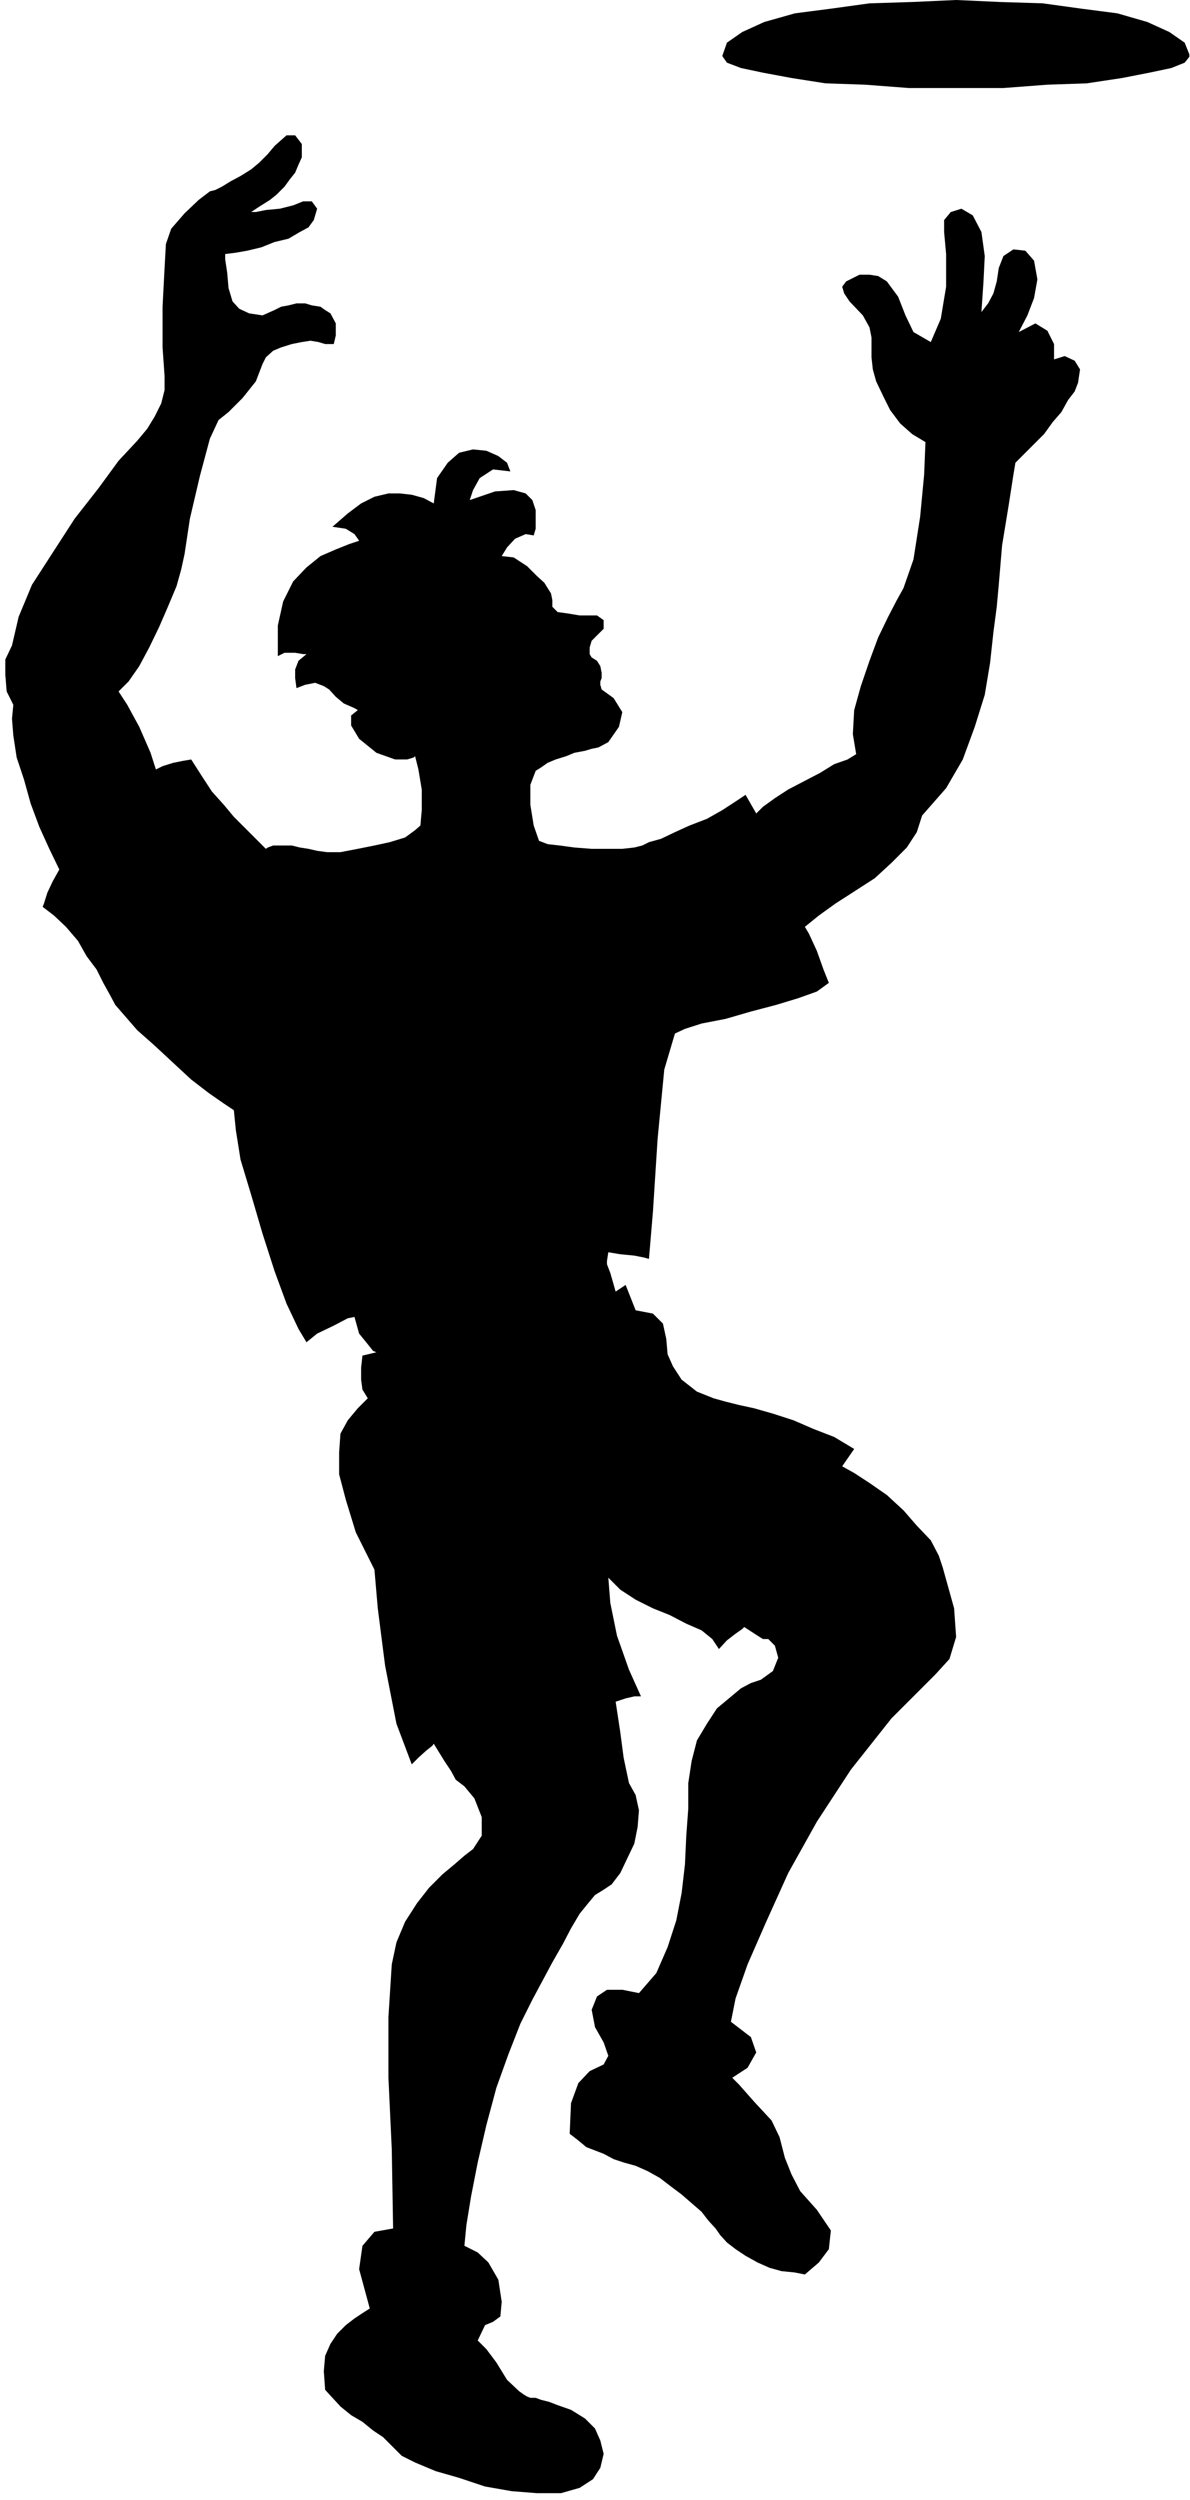 <?xml version="1.0" encoding="UTF-8" standalone="no"?>
<svg
   xmlns:ooo="http://xml.openoffice.org/svg/export"
   xmlns:dc="http://purl.org/dc/elements/1.1/"
   xmlns:cc="http://creativecommons.org/ns#"
   xmlns:rdf="http://www.w3.org/1999/02/22-rdf-syntax-ns#"
   xmlns:svg="http://www.w3.org/2000/svg"
   xmlns="http://www.w3.org/2000/svg"
   xmlns:sodipodi="http://sodipodi.sourceforge.net/DTD/sodipodi-0.dtd"
   xmlns:inkscape="http://www.inkscape.org/namespaces/inkscape"
   version="1.2"
   width="17.86mm"
   height="37.49mm"
   viewBox="0 0 1786 3749"
   preserveAspectRatio="xMidYMid"
   xml:space="preserve"
   id="svg75"
   sodipodi:docname="diskthw1.svg"
   style="fill-rule:evenodd;stroke-width:28.222;stroke-linejoin:round"
   inkscape:version="0.92.5 (2060ec1f9f, 2020-04-08)"><sodipodi:namedview
   pagecolor="#ffffff"
   bordercolor="#666666"
   borderopacity="1"
   objecttolerance="10"
   gridtolerance="10"
   guidetolerance="10"
   inkscape:pageopacity="0"
   inkscape:pageshadow="2"
   inkscape:window-width="664"
   inkscape:window-height="487"
   id="namedview77"
   showgrid="false"
   inkscape:zoom="0.2102413"
   inkscape:cx="33.751182"
   inkscape:cy="70.828345"
   inkscape:window-x="0"
   inkscape:window-y="0"
   inkscape:window-maximized="0"
   inkscape:current-layer="svg75" />
 <defs
   class="ClipPathGroup"
   id="defs8">
  <clipPath
   id="presentation_clip_path"
   clipPathUnits="userSpaceOnUse">
   <rect
   x="0"
   y="0"
   width="21000"
   height="29700"
   id="rect2" />
  </clipPath>
  <clipPath
   id="presentation_clip_path_shrink"
   clipPathUnits="userSpaceOnUse">
   <rect
   x="21"
   y="29"
   width="20958"
   height="29641"
   id="rect5" />
  </clipPath>
 </defs>
 <defs
   class="TextShapeIndex"
   id="defs12">
  <g
   ooo:slide="id1"
   ooo:id-list="id3"
   id="g10" />
 </defs>
 <defs
   class="EmbeddedBulletChars"
   id="defs44">
  <g
   id="bullet-char-template-57356"
   transform="matrix(4.8828125e-4,0,0,-4.8828125e-4,0,0)">
   <path
   d="M 580,1141 1163,571 580,0 -4,571 Z"
   id="path14"
   inkscape:connector-curvature="0" />
  </g>
  <g
   id="bullet-char-template-57354"
   transform="matrix(4.8828125e-4,0,0,-4.8828125e-4,0,0)">
   <path
   d="M 8,1128 H 1137 V 0 H 8 Z"
   id="path17"
   inkscape:connector-curvature="0" />
  </g>
  <g
   id="bullet-char-template-10146"
   transform="matrix(4.8828125e-4,0,0,-4.8828125e-4,0,0)">
   <path
   d="M 174,0 602,739 174,1481 1456,739 Z M 1358,739 309,1346 659,739 Z"
   id="path20"
   inkscape:connector-curvature="0" />
  </g>
  <g
   id="bullet-char-template-10132"
   transform="matrix(4.8828125e-4,0,0,-4.8828125e-4,0,0)">
   <path
   d="M 2015,739 1276,0 H 717 l 543,543 H 174 v 393 h 1086 l -543,545 h 557 z"
   id="path23"
   inkscape:connector-curvature="0" />
  </g>
  <g
   id="bullet-char-template-10007"
   transform="matrix(4.8828125e-4,0,0,-4.8828125e-4,0,0)">
   <path
   d="m 0,-2 c -7,16 -16,29 -25,39 l 381,530 c -94,256 -141,385 -141,387 0,25 13,38 40,38 9,0 21,-2 34,-5 21,4 42,12 65,25 l 27,-13 111,-251 280,301 64,-25 24,25 c 21,-10 41,-24 62,-43 C 886,937 835,863 770,784 769,783 710,716 594,584 L 774,223 c 0,-27 -21,-55 -63,-84 l 16,-20 C 717,90 699,76 672,76 641,76 570,178 457,381 L 164,-76 c -22,-34 -53,-51 -92,-51 -42,0 -63,17 -64,51 -7,9 -10,24 -10,44 0,9 1,19 2,30 z"
   id="path26"
   inkscape:connector-curvature="0" />
  </g>
  <g
   id="bullet-char-template-10004"
   transform="matrix(4.8828125e-4,0,0,-4.8828125e-4,0,0)">
   <path
   d="M 285,-33 C 182,-33 111,30 74,156 52,228 41,333 41,471 c 0,78 14,145 41,201 34,71 87,106 158,106 53,0 88,-31 106,-94 l 23,-176 c 8,-64 28,-97 59,-98 l 735,706 c 11,11 33,17 66,17 42,0 63,-15 63,-46 V 965 c 0,-36 -10,-64 -30,-84 L 442,47 C 390,-6 338,-33 285,-33 Z"
   id="path29"
   inkscape:connector-curvature="0" />
  </g>
  <g
   id="bullet-char-template-9679"
   transform="matrix(4.8828125e-4,0,0,-4.8828125e-4,0,0)">
   <path
   d="M 813,0 C 632,0 489,54 383,161 276,268 223,411 223,592 c 0,181 53,324 160,431 106,107 249,161 430,161 179,0 323,-54 432,-161 108,-107 162,-251 162,-431 0,-180 -54,-324 -162,-431 C 1136,54 992,0 813,0 Z"
   id="path32"
   inkscape:connector-curvature="0" />
  </g>
  <g
   id="bullet-char-template-8226"
   transform="matrix(4.8828125e-4,0,0,-4.8828125e-4,0,0)">
   <path
   d="m 346,457 c -73,0 -137,26 -191,78 -54,51 -81,114 -81,188 0,73 27,136 81,188 54,52 118,78 191,78 73,0 134,-26 185,-79 51,-51 77,-114 77,-187 0,-75 -25,-137 -76,-188 -50,-52 -112,-78 -186,-78 z"
   id="path35"
   inkscape:connector-curvature="0" />
  </g>
  <g
   id="bullet-char-template-8211"
   transform="matrix(4.8828125e-4,0,0,-4.8828125e-4,0,0)">
   <path
   d="M -4,459 H 1135 V 606 H -4 Z"
   id="path38"
   inkscape:connector-curvature="0" />
  </g>
  <g
   id="bullet-char-template-61548"
   transform="matrix(4.8828125e-4,0,0,-4.8828125e-4,0,0)">
   <path
   d="m 173,740 c 0,163 58,303 173,419 116,115 255,173 419,173 163,0 302,-58 418,-173 116,-116 174,-256 174,-419 0,-163 -58,-303 -174,-418 C 1067,206 928,148 765,148 601,148 462,206 346,322 231,437 173,577 173,740 Z"
   id="path41"
   inkscape:connector-curvature="0" />
  </g>
 </defs>
 <g
   id="g49"
   transform="translate(-9607,-12975)">
  <g
   id="id2"
   class="Master_Slide">
   <g
   id="bg-id2"
   class="Background" />
   <g
   id="bo-id2"
   class="BackgroundObjects" />
  </g>
 </g>
 <g
   class="SlideGroup"
   id="g73"
   transform="translate(-9607,-12975)">
  <g
   id="g71">
   <g
   id="container-id1">
    <g
   id="id1"
   class="Slide"
   clip-path="url(#presentation_clip_path)">
     <g
   class="Page"
   id="g67">
      <g
   class="Graphic"
   id="g65">
       <g
   id="id3">
        <rect
   class="BoundingBox"
   x="9607"
   y="12975"
   width="1786"
   height="3749"
   id="rect51"
   style="fill:none;stroke:none" />
        <defs
   id="defs56">
         <clipPath
   id="clip_path_1"
   clipPathUnits="userSpaceOnUse">
          <path
   d="m 9607,12975 h 1785 v 3748 H 9607 Z"
   id="path53"
   inkscape:connector-curvature="0" />
         </clipPath>
        </defs>
        <g
   clip-path="url(#clip_path_1)"
   id="g62">
         <path
   d="m 10531,15527 15,-5 13,-3 h 7 3 l -18,-40 -18,-51 -10,-49 -3,-38 18,18 23,15 26,13 25,10 25,13 23,10 16,13 10,15 12,-13 13,-10 10,-7 3,-3 20,13 8,5 h 2 6 l 10,10 5,18 -8,20 -18,13 -15,5 -15,8 -18,15 -18,15 -15,23 -15,25 -8,31 -5,33 v 38 l -3,41 -2,43 -5,43 -8,41 -13,40 -17,39 -26,30 -25,-5 h -23 l -15,10 -8,20 5,26 13,23 7,20 -7,13 -21,10 -17,18 -11,30 -2,46 13,10 12,10 13,5 13,5 15,8 15,5 18,5 18,8 18,10 17,13 16,12 15,13 15,13 10,13 11,12 7,10 10,11 13,10 15,10 18,10 18,8 18,5 20,2 15,3 21,-18 15,-20 3,-28 -21,-31 -25,-28 -13,-25 -10,-25 -8,-31 -12,-25 -26,-28 -23,-26 -10,-10 23,-15 13,-23 -8,-23 -30,-23 7,-35 18,-51 28,-64 33,-73 43,-77 51,-78 61,-77 66,-66 21,-23 10,-33 -3,-43 -17,-61 -6,-18 -12,-23 -21,-22 -20,-23 -25,-23 -26,-18 -23,-15 -18,-10 18,-26 -30,-18 -31,-12 -30,-13 -31,-10 -28,-8 -23,-5 -20,-5 -18,-5 -25,-10 -23,-18 -13,-20 -8,-18 -2,-23 -5,-23 -15,-15 -26,-5 -15,-38 -15,10 -8,-28 -5,-13 v -5 l 2,-13 18,3 21,2 15,3 7,2 6,-71 7,-109 10,-104 16,-54 15,-7 25,-8 36,-7 38,-11 38,-10 33,-10 28,-10 18,-13 -8,-20 -10,-28 -12,-26 -6,-10 21,-17 25,-18 28,-18 31,-20 25,-23 23,-23 15,-23 8,-25 36,-41 25,-43 18,-49 15,-48 8,-48 5,-46 5,-38 3,-33 5,-59 10,-61 7,-45 3,-18 13,-13 15,-15 15,-15 13,-18 13,-15 10,-18 10,-13 5,-13 3,-20 -8,-13 -15,-7 -16,5 v -23 l -10,-20 -18,-11 -25,13 13,-25 10,-26 5,-28 -5,-28 -13,-15 -18,-2 -15,10 -7,18 -3,20 -5,18 -8,15 -10,13 3,-44 2,-40 -5,-36 -13,-25 -17,-10 -16,5 -10,12 v 18 l 3,33 v 49 l -8,48 -15,35 -26,-15 -12,-25 -11,-28 -17,-23 -13,-8 -13,-2 h -15 l -10,5 -10,5 -6,8 3,10 8,12 20,21 10,18 3,15 v 18 12 l 2,18 5,18 11,23 10,20 15,20 18,16 20,12 -2,49 -6,63 -10,64 -15,43 -10,18 -13,25 -15,31 -13,35 -13,38 -10,36 -2,36 5,30 -13,8 -20,7 -21,13 -25,13 -23,12 -20,13 -18,13 -10,10 -16,-28 -15,10 -20,13 -23,13 -26,10 -22,10 -21,10 -18,5 -10,5 -12,3 -18,2 h -23 -23 l -26,-2 -22,-3 -18,-2 -13,-5 -8,-23 -5,-31 v -30 l 8,-21 8,-5 10,-7 12,-5 16,-5 12,-5 16,-3 10,-3 10,-2 15,-8 16,-23 5,-22 -13,-21 -18,-13 -2,-7 v -5 l 2,-5 v -8 l -2,-10 -5,-8 -8,-5 -3,-5 v -10 l 3,-10 8,-8 10,-10 v -13 l -10,-7 h -16 -10 l -18,-3 -15,-2 -8,-8 v -10 l -2,-10 -5,-8 -5,-8 -11,-10 -15,-15 -20,-13 -18,-2 8,-13 12,-13 16,-7 12,2 3,-10 v -13 -15 l -5,-15 -10,-10 -18,-5 -28,2 -38,13 5,-15 10,-18 20,-13 26,3 -5,-13 -13,-10 -18,-8 -20,-2 -21,5 -17,15 -16,23 -5,38 -15,-8 -18,-5 -18,-2 h -17 l -21,5 -20,10 -20,15 -23,20 20,3 13,8 5,7 2,3 -15,5 -20,8 -23,10 -21,17 -20,21 -15,30 -8,36 v 46 l 10,-5 h 16 l 12,2 h 5 l -12,10 -5,13 v 13 l 2,15 13,-5 15,-3 13,5 8,5 10,11 12,10 16,7 5,3 -10,8 v 15 l 12,20 26,21 28,10 h 18 l 10,-3 2,-2 5,20 5,30 v 31 l -2,23 -8,7 -15,11 -23,7 -23,5 -25,5 -26,5 h -20 l -15,-2 -13,-3 -13,-2 -12,-3 h -11 -10 -7 l -8,3 -3,2 -7,-7 -10,-10 -13,-13 -18,-18 -15,-18 -18,-20 -15,-23 -16,-25 -12,2 -15,3 -16,5 -10,5 -8,-25 -17,-39 -18,-33 -13,-20 15,-15 16,-23 15,-28 15,-31 13,-30 13,-31 7,-25 5,-23 8,-53 15,-64 15,-56 13,-28 15,-12 21,-21 20,-25 10,-26 5,-10 11,-10 12,-5 16,-5 15,-3 13,-2 12,2 10,3 h 13 l 3,-13 v -18 l -8,-15 -8,-5 -7,-5 -13,-2 -10,-3 h -13 l -12,3 -11,2 -10,5 -18,8 -20,-3 -15,-7 -10,-11 -6,-20 -2,-23 -3,-20 v -8 l 16,-2 17,-3 21,-5 20,-8 21,-5 17,-10 13,-7 8,-11 5,-17 -8,-11 h -13 l -15,6 -20,5 -21,2 -15,3 h -7 l 12,-8 16,-10 10,-8 12,-12 8,-11 8,-10 5,-12 5,-11 v -20 l -10,-13 h -13 l -18,16 -10,12 -13,13 -12,10 -16,10 -15,8 -13,8 -10,5 -8,2 -17,13 -21,20 -20,23 -8,23 -2,36 -3,58 v 61 l 3,43 v 21 l -5,20 -10,20 -11,18 -15,18 -28,30 -30,41 -36,46 -33,51 -31,48 -20,48 -10,43 -10,21 v 23 l 2,25 10,20 -2,21 2,25 5,33 11,33 10,36 13,35 15,33 15,31 -10,18 -8,17 -5,16 -2,5 17,13 18,17 18,21 13,23 15,20 10,20 10,18 8,15 13,15 20,23 26,23 28,26 27,25 26,20 23,16 15,10 3,30 7,44 16,53 17,58 18,56 18,49 18,38 12,20 16,-13 25,-12 21,-11 10,-2 7,25 13,16 8,10 5,2 -21,5 -2,18 v 18 l 2,15 8,13 -15,15 -15,18 -11,20 -2,28 v 33 l 10,38 15,49 28,56 5,58 11,86 17,87 23,61 10,-10 11,-10 10,-8 2,-3 16,26 10,15 7,13 13,10 15,18 11,28 v 28 l -13,20 -13,10 -15,13 -18,15 -20,20 -18,23 -18,28 -13,31 -7,33 -5,79 v 91 l 5,107 2,119 -28,5 -18,21 -5,35 16,59 -11,7 -12,8 -13,10 -13,13 -10,15 -8,18 -2,23 2,28 11,12 12,13 16,13 17,10 16,13 15,10 10,10 8,8 10,10 20,10 31,13 35,10 39,13 40,7 38,3 h 36 l 28,-8 20,-13 11,-17 5,-21 -5,-20 -8,-18 -15,-15 -21,-13 -20,-7 -13,-5 -12,-3 -8,-3 h -8 l -5,-2 -5,-3 -7,-5 -18,-17 -16,-26 -15,-20 -13,-13 11,-23 12,-5 11,-8 2,-22 -5,-33 -15,-26 -16,-15 -20,-10 3,-31 7,-43 10,-51 13,-56 15,-56 18,-50 18,-46 18,-36 15,-28 15,-28 16,-28 12,-23 13,-22 13,-16 10,-12 13,-8 12,-8 13,-17 10,-21 11,-23 5,-25 2,-25 -5,-23 -10,-18 -8,-38 -5,-38 -5,-33 z"
   id="path58"
   inkscape:connector-curvature="0"
   style="fill:#000000;stroke:none" />
         <path
   d="m 11393,13059 -8,10 -20,8 -33,7 -41,8 -53,8 -59,2 -66,5 h -71 -71 l -66,-5 -59,-2 -51,-8 -43,-8 -33,-7 -21,-8 -7,-10 7,-20 23,-16 33,-15 46,-13 54,-7 58,-8 64,-2 66,-3 66,3 64,2 58,8 54,7 45,13 33,15 23,16 z"
   id="path60"
   inkscape:connector-curvature="0"
   style="fill:#000000;stroke:none" />
        </g>
       </g>
      </g>
     </g>
    </g>
   </g>
  </g>
 </g>
</svg>